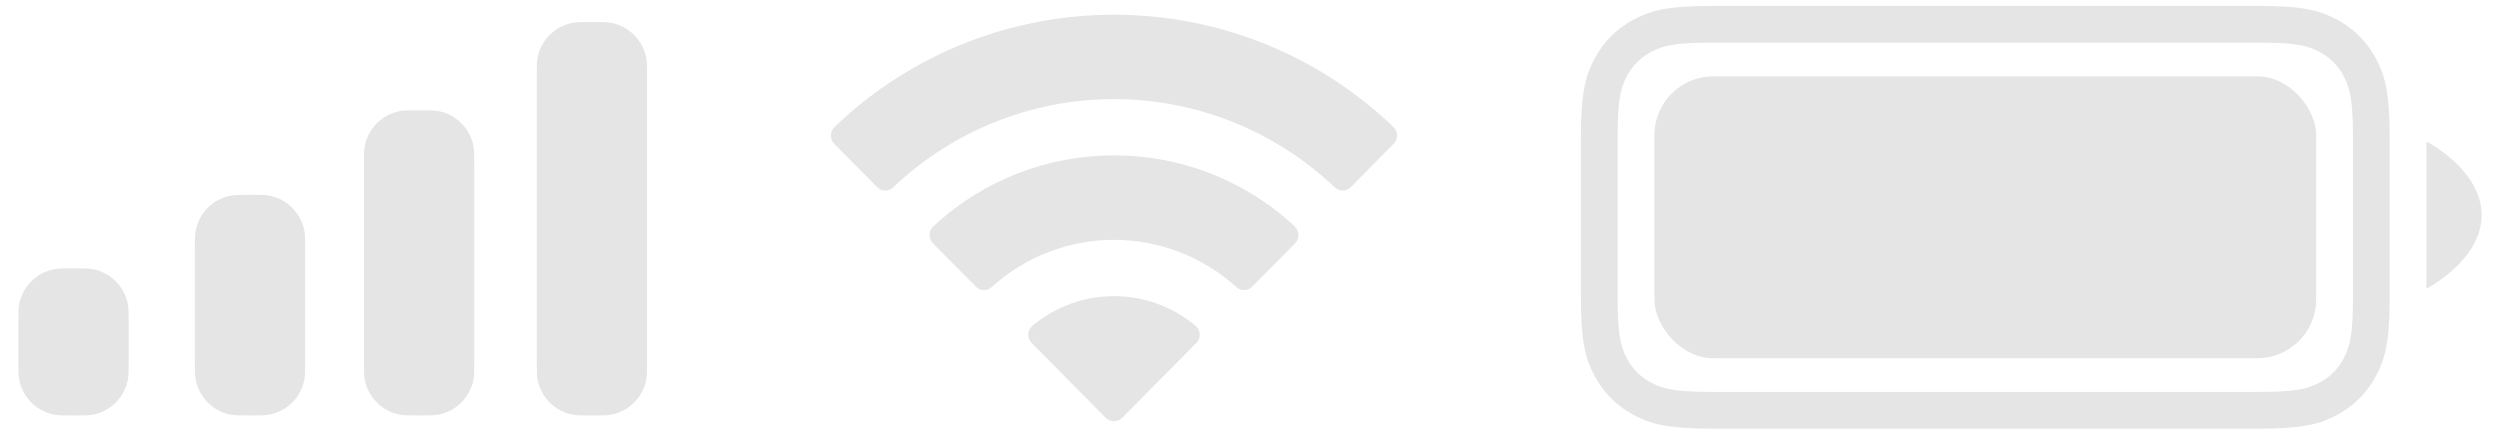 <svg width="68" height="12" viewBox="0 0 68 12" fill="none" xmlns="http://www.w3.org/2000/svg">
<path fill-rule="evenodd" clip-rule="evenodd" d="M46.589 0.16H61.411C62.659 0.16 63.111 0.29 63.568 0.534C64.024 0.778 64.382 1.136 64.626 1.592C64.87 2.049 65 2.501 65 3.749V8.07C65 9.319 64.87 9.771 64.626 10.227C64.382 10.684 64.024 11.042 63.568 11.286C63.111 11.53 62.659 11.66 61.411 11.66H46.589C45.341 11.66 44.889 11.53 44.432 11.286C43.976 11.042 43.618 10.684 43.374 10.227C43.13 9.771 43 9.319 43 8.07V3.749C43 2.501 43.13 2.049 43.374 1.592C43.618 1.136 43.976 0.778 44.432 0.534C44.889 0.29 45.341 0.16 46.589 0.16ZM46.589 1.16C45.602 1.16 45.258 1.226 44.904 1.416C44.622 1.567 44.407 1.782 44.256 2.064C44.066 2.418 44 2.762 44 3.749V8.07C44 9.057 44.066 9.402 44.256 9.756C44.407 10.038 44.622 10.253 44.904 10.404C45.258 10.593 45.602 10.66 46.589 10.66H61.411C62.398 10.66 62.742 10.593 63.096 10.404C63.378 10.253 63.593 10.038 63.744 9.756C63.934 9.402 64 9.057 64 8.07V3.749C64 2.762 63.934 2.418 63.744 2.064C63.593 1.782 63.378 1.567 63.096 1.416C62.742 1.226 62.398 1.16 61.411 1.16H46.589ZM67.5 5.85C67.5 7.086 66 7.85 66 7.85V3.85C66 3.85 67.5 4.613 67.5 5.85Z" fill="#E5E5E5"/>
<rect x="45" y="2.077" width="18" height="7.667" rx="1.6" fill="#E5E5E5"/>
<path fill-rule="evenodd" clip-rule="evenodd" d="M14.623 1.566C14.6 1.682 14.6 1.821 14.6 2.1V9.8C14.6 10.079 14.6 10.218 14.623 10.334C14.718 10.81 15.09 11.182 15.566 11.277C15.682 11.3 15.821 11.3 16.1 11.3C16.379 11.3 16.518 11.3 16.634 11.277C17.11 11.182 17.482 10.81 17.577 10.334C17.6 10.218 17.6 10.079 17.6 9.8V2.1C17.6 1.821 17.6 1.682 17.577 1.566C17.482 1.09 17.11 0.718 16.634 0.623C16.518 0.6 16.379 0.6 16.1 0.6C15.821 0.6 15.682 0.6 15.566 0.623C15.09 0.718 14.718 1.09 14.623 1.566ZM9.9 4.5C9.9 4.221 9.9 4.082 9.923 3.966C10.018 3.49 10.39 3.118 10.866 3.023C10.982 3 11.121 3 11.4 3C11.679 3 11.818 3 11.934 3.023C12.41 3.118 12.782 3.49 12.877 3.966C12.9 4.082 12.9 4.221 12.9 4.5V9.8C12.9 10.079 12.9 10.218 12.877 10.334C12.782 10.81 12.41 11.182 11.934 11.277C11.818 11.3 11.679 11.3 11.4 11.3C11.121 11.3 10.982 11.3 10.866 11.277C10.39 11.182 10.018 10.81 9.923 10.334C9.9 10.218 9.9 10.079 9.9 9.8V4.5ZM5.323 6.266C5.3 6.382 5.3 6.521 5.3 6.8V9.8C5.3 10.079 5.3 10.218 5.323 10.334C5.418 10.81 5.79 11.182 6.266 11.277C6.382 11.3 6.521 11.3 6.8 11.3C7.079 11.3 7.218 11.3 7.334 11.277C7.81 11.182 8.182 10.81 8.277 10.334C8.3 10.218 8.3 10.079 8.3 9.8V6.8C8.3 6.521 8.3 6.382 8.277 6.266C8.182 5.79 7.81 5.418 7.334 5.323C7.218 5.3 7.079 5.3 6.8 5.3C6.521 5.3 6.382 5.3 6.266 5.323C5.79 5.418 5.418 5.79 5.323 6.266ZM0.523 8.266C0.5 8.382 0.5 8.521 0.5 8.8V9.8C0.5 10.079 0.5 10.218 0.523 10.334C0.618 10.81 0.99 11.182 1.466 11.277C1.582 11.3 1.721 11.3 2 11.3C2.279 11.3 2.418 11.3 2.534 11.277C3.01 11.182 3.382 10.81 3.477 10.334C3.5 10.218 3.5 10.079 3.5 9.8V8.8C3.5 8.521 3.5 8.382 3.477 8.266C3.382 7.79 3.01 7.418 2.534 7.323C2.418 7.3 2.279 7.3 2 7.3C1.721 7.3 1.582 7.3 1.466 7.323C0.99 7.418 0.618 7.79 0.523 8.266Z" fill="#E5E5E5"/>
<path fill-rule="evenodd" clip-rule="evenodd" d="M30.3 2.696C32.534 2.696 34.683 3.555 36.303 5.094C36.425 5.213 36.62 5.212 36.74 5.091L37.905 3.915C37.966 3.853 38 3.771 38 3.684C37.999 3.598 37.964 3.515 37.903 3.455C33.652 -0.618 26.947 -0.618 22.697 3.455C22.635 3.515 22.6 3.598 22.6 3.684C22.599 3.77 22.633 3.853 22.694 3.915L23.86 5.091C23.98 5.212 24.175 5.214 24.297 5.094C25.916 3.555 28.065 2.696 30.3 2.696ZM30.3 6.524C31.528 6.524 32.712 6.98 33.622 7.804C33.745 7.921 33.938 7.918 34.059 7.798L35.223 6.622C35.284 6.56 35.318 6.476 35.317 6.389C35.316 6.302 35.281 6.219 35.218 6.159C32.447 3.581 28.155 3.581 25.384 6.159C25.322 6.219 25.286 6.302 25.285 6.389C25.284 6.476 25.319 6.56 25.38 6.622L26.544 7.798C26.664 7.918 26.858 7.921 26.981 7.804C27.89 6.98 29.073 6.524 30.3 6.524ZM32.538 9.331C32.6 9.27 32.634 9.186 32.632 9.099C32.631 9.012 32.593 8.929 32.528 8.87C31.242 7.783 29.358 7.783 28.072 8.87C28.007 8.929 27.969 9.012 27.968 9.099C27.966 9.186 28 9.27 28.062 9.331L30.076 11.364C30.136 11.424 30.216 11.457 30.3 11.457C30.384 11.457 30.465 11.424 30.523 11.364L32.538 9.331Z" fill="#E5E5E5"/>
</svg>
